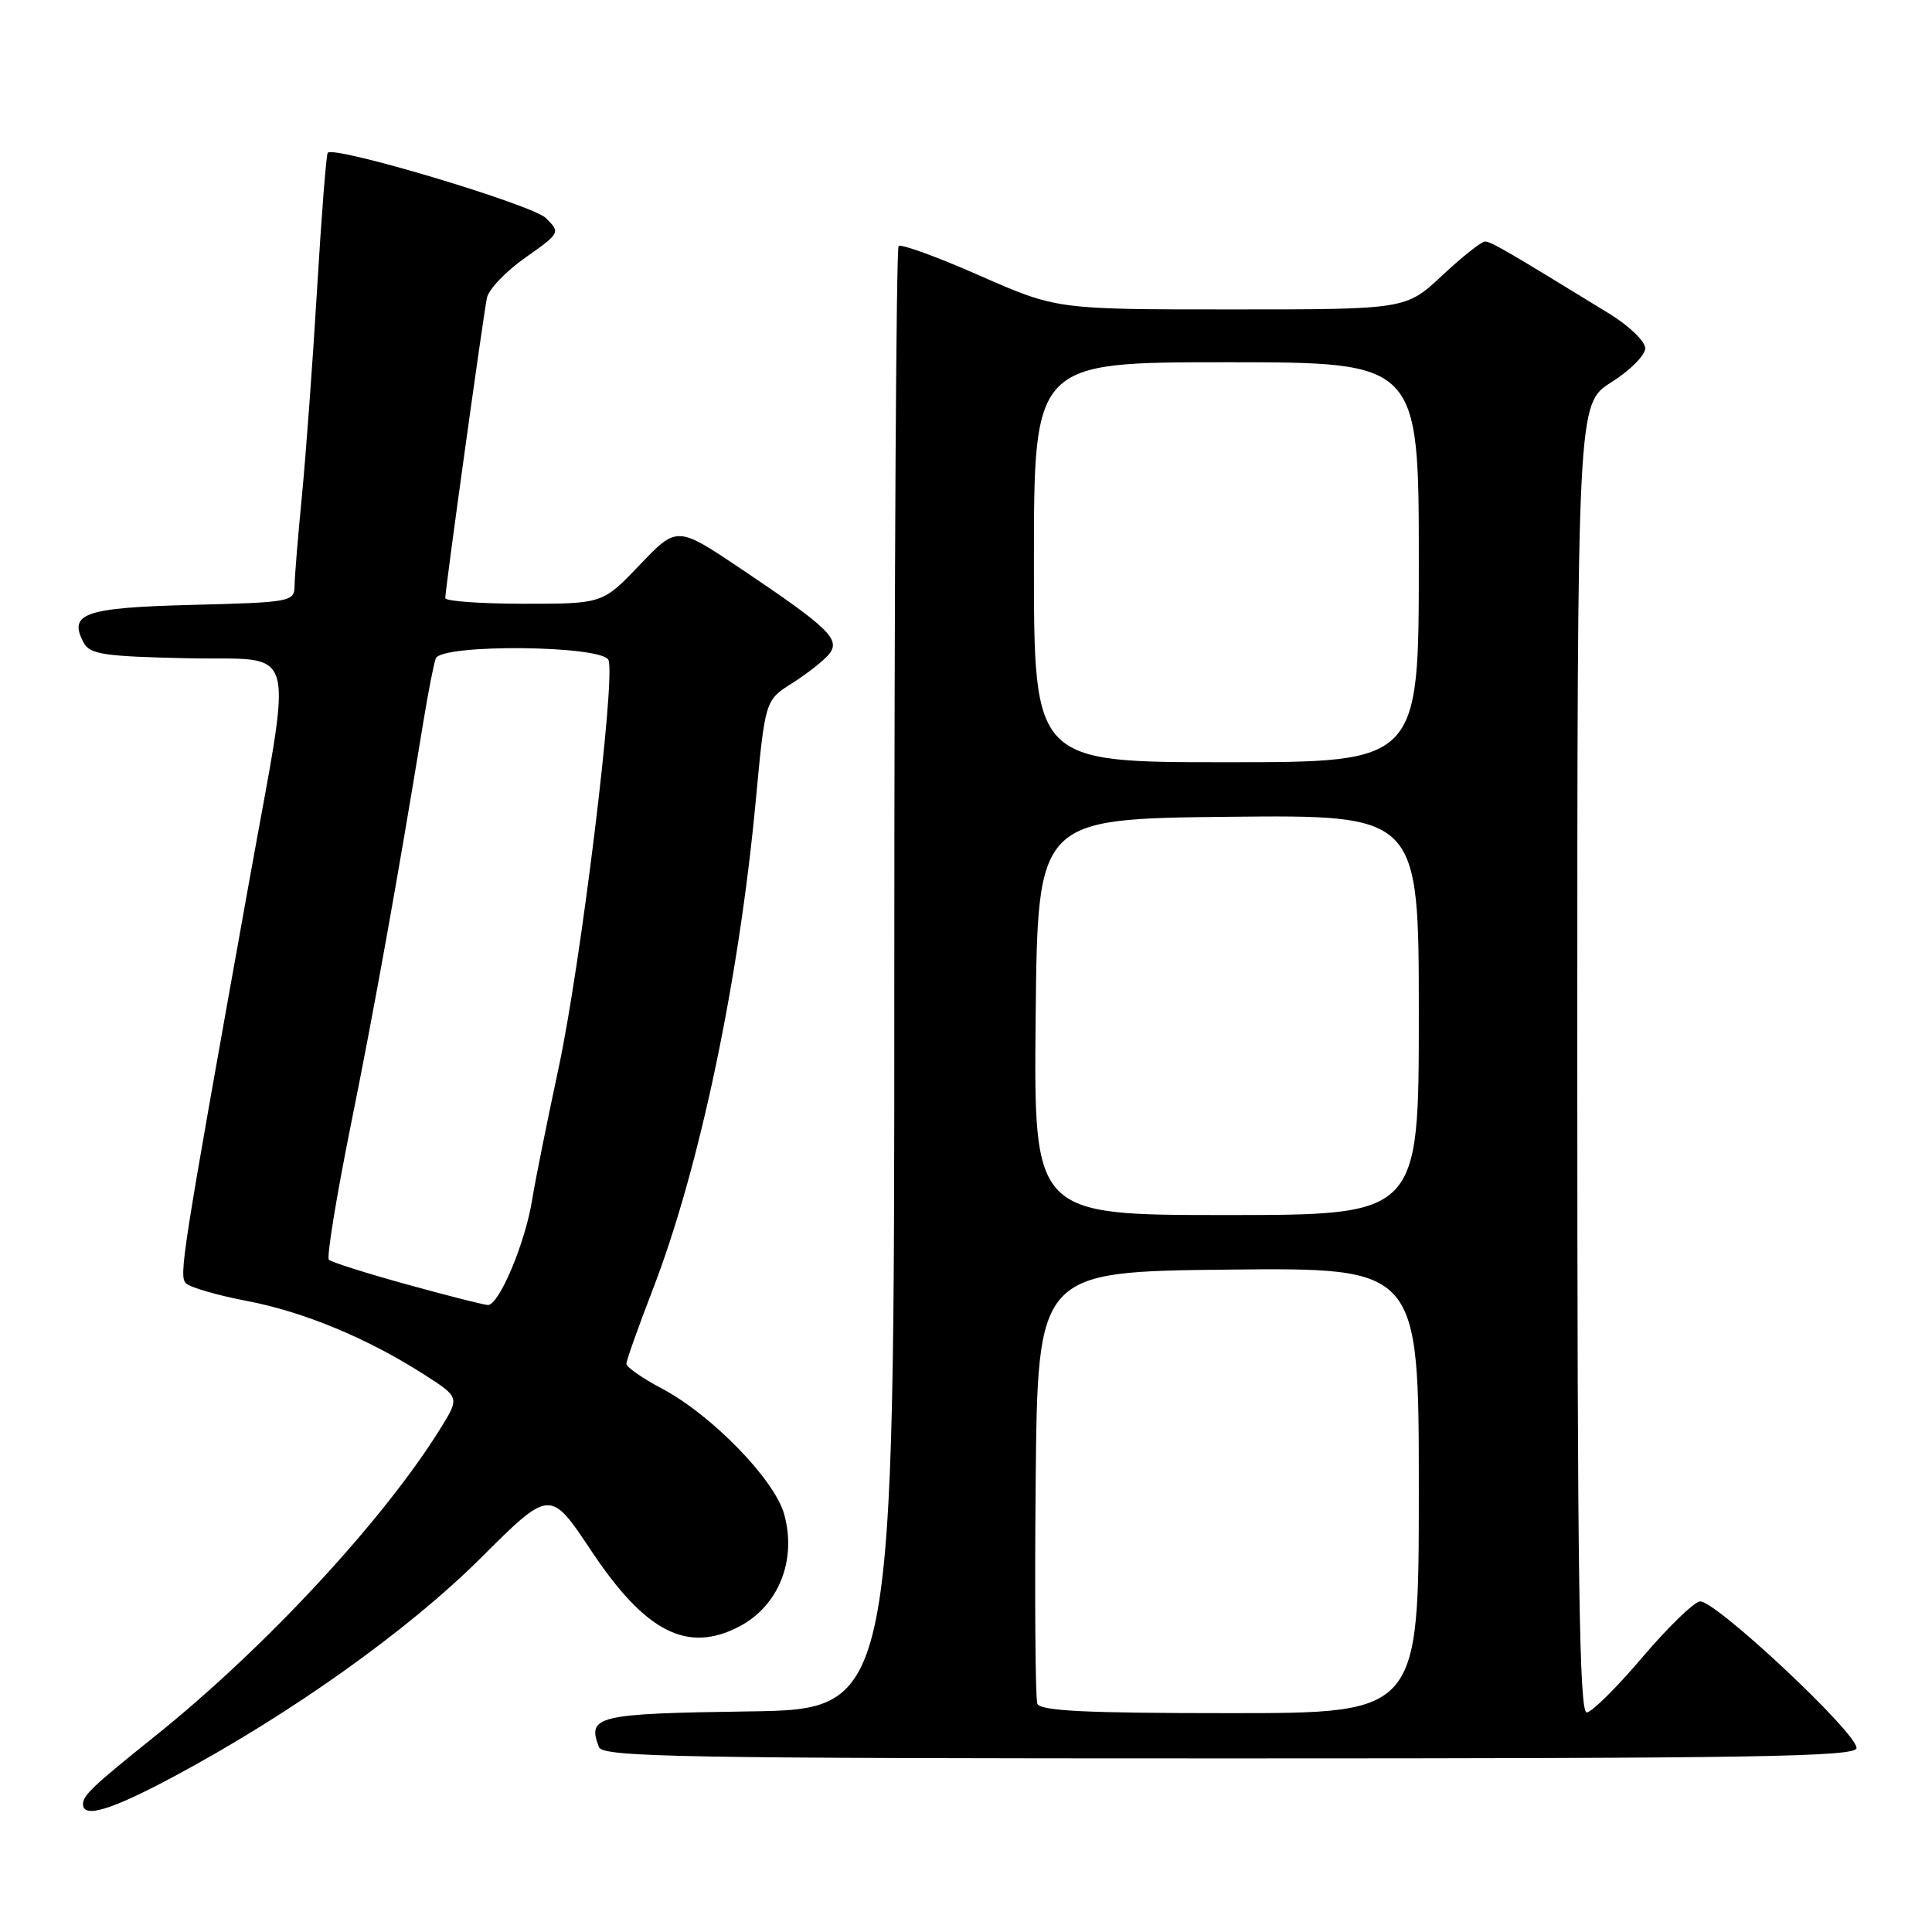<?xml version="1.0" encoding="UTF-8" standalone="no"?>
<!DOCTYPE svg PUBLIC "-//W3C//DTD SVG 1.1//EN" "http://www.w3.org/Graphics/SVG/1.1/DTD/svg11.dtd" >
<svg xmlns="http://www.w3.org/2000/svg" xmlns:xlink="http://www.w3.org/1999/xlink" version="1.1" viewBox="0 0 256 256">
 <g >
 <path fill="currentColor"
d=" M 23.00 235.42 C 38.57 227.08 54.07 216.05 63.70 206.45 C 72.89 197.29 72.89 197.29 78.34 205.48 C 85.51 216.25 91.04 219.10 97.90 215.55 C 103.15 212.84 105.60 206.77 103.91 200.65 C 102.65 196.07 94.30 187.48 87.72 184.00 C 85.13 182.63 83.00 181.15 83.00 180.71 C 83.00 180.28 84.58 175.83 86.51 170.83 C 92.66 154.91 97.90 130.03 100.14 106.12 C 101.39 92.78 101.39 92.78 104.96 90.53 C 106.92 89.29 109.11 87.57 109.82 86.72 C 111.45 84.75 109.93 83.27 98.26 75.42 C 89.71 69.68 89.71 69.68 84.78 74.84 C 79.86 80.00 79.86 80.00 69.43 80.00 C 63.69 80.00 59.00 79.66 59.00 79.25 C 58.99 78.18 64.02 41.91 64.52 39.47 C 64.74 38.35 67.03 35.95 69.61 34.14 C 74.24 30.87 74.27 30.82 72.34 28.90 C 70.59 27.14 44.38 19.29 43.43 20.24 C 43.23 20.43 42.60 28.53 42.02 38.23 C 41.44 47.93 40.53 60.29 40.01 65.68 C 39.48 71.08 39.04 76.47 39.03 77.65 C 39.00 79.73 38.53 79.82 25.46 80.15 C 11.16 80.52 9.01 81.27 11.09 85.17 C 11.91 86.70 13.78 86.98 24.77 87.22 C 39.77 87.55 38.86 84.25 32.98 117.00 C 24.04 166.78 23.68 169.08 24.65 170.05 C 25.19 170.59 28.79 171.63 32.65 172.37 C 40.24 173.81 48.71 177.33 56.21 182.14 C 60.92 185.16 60.92 185.16 58.33 189.33 C 50.78 201.48 35.14 218.34 20.60 230.00 C 12.27 236.68 11.00 237.88 11.00 239.07 C 11.00 240.98 14.74 239.84 23.00 235.42 Z  M 246.00 231.62 C 246.00 229.54 227.07 211.84 225.23 212.20 C 224.36 212.36 220.92 215.72 217.57 219.66 C 214.23 223.60 210.94 226.86 210.25 226.91 C 209.26 226.98 209.00 209.03 209.00 140.25 C 209.00 53.50 209.00 53.50 213.50 50.66 C 215.98 49.10 218.00 47.07 218.00 46.15 C 218.00 45.23 215.86 43.17 213.25 41.57 C 199.80 33.31 197.55 32.00 196.77 32.00 C 196.30 32.00 193.75 34.02 191.10 36.50 C 186.29 41.00 186.29 41.00 163.15 41.00 C 140.01 41.00 140.01 41.00 129.82 36.52 C 124.22 34.05 119.38 32.29 119.07 32.60 C 118.75 32.91 118.50 76.67 118.50 129.83 C 118.50 226.50 118.50 226.50 99.21 226.77 C 79.06 227.06 77.77 227.36 79.36 231.50 C 79.87 232.82 90.09 233.00 162.97 233.00 C 232.95 233.00 246.00 232.78 246.00 231.62 Z  M 53.83 170.17 C 48.51 168.70 43.90 167.24 43.58 166.92 C 43.26 166.60 44.58 158.52 46.51 148.96 C 49.64 133.45 52.69 116.48 56.12 95.50 C 56.75 91.65 57.48 87.94 57.74 87.25 C 58.48 85.29 79.87 85.50 80.63 87.47 C 81.59 89.98 76.96 127.81 74.02 141.50 C 72.49 148.65 70.90 156.53 70.51 159.00 C 69.59 164.75 66.09 173.02 64.63 172.92 C 64.01 172.88 59.15 171.64 53.83 170.17 Z  M 137.45 225.74 C 137.19 225.04 137.09 211.88 137.23 196.49 C 137.50 168.50 137.50 168.50 162.75 168.23 C 188.00 167.97 188.00 167.97 188.00 197.48 C 188.00 227.00 188.00 227.00 162.97 227.00 C 143.72 227.00 137.83 226.71 137.45 225.74 Z  M 137.23 134.75 C 137.50 108.50 137.50 108.50 162.75 108.23 C 188.00 107.97 188.00 107.97 188.00 134.48 C 188.00 161.00 188.00 161.00 162.48 161.00 C 136.97 161.00 136.97 161.00 137.23 134.75 Z  M 137.00 74.50 C 137.00 48.00 137.00 48.00 162.50 48.00 C 188.00 48.00 188.00 48.00 188.00 74.50 C 188.00 101.00 188.00 101.00 162.50 101.00 C 137.00 101.00 137.00 101.00 137.00 74.50 Z "/>
</g>
</svg>
